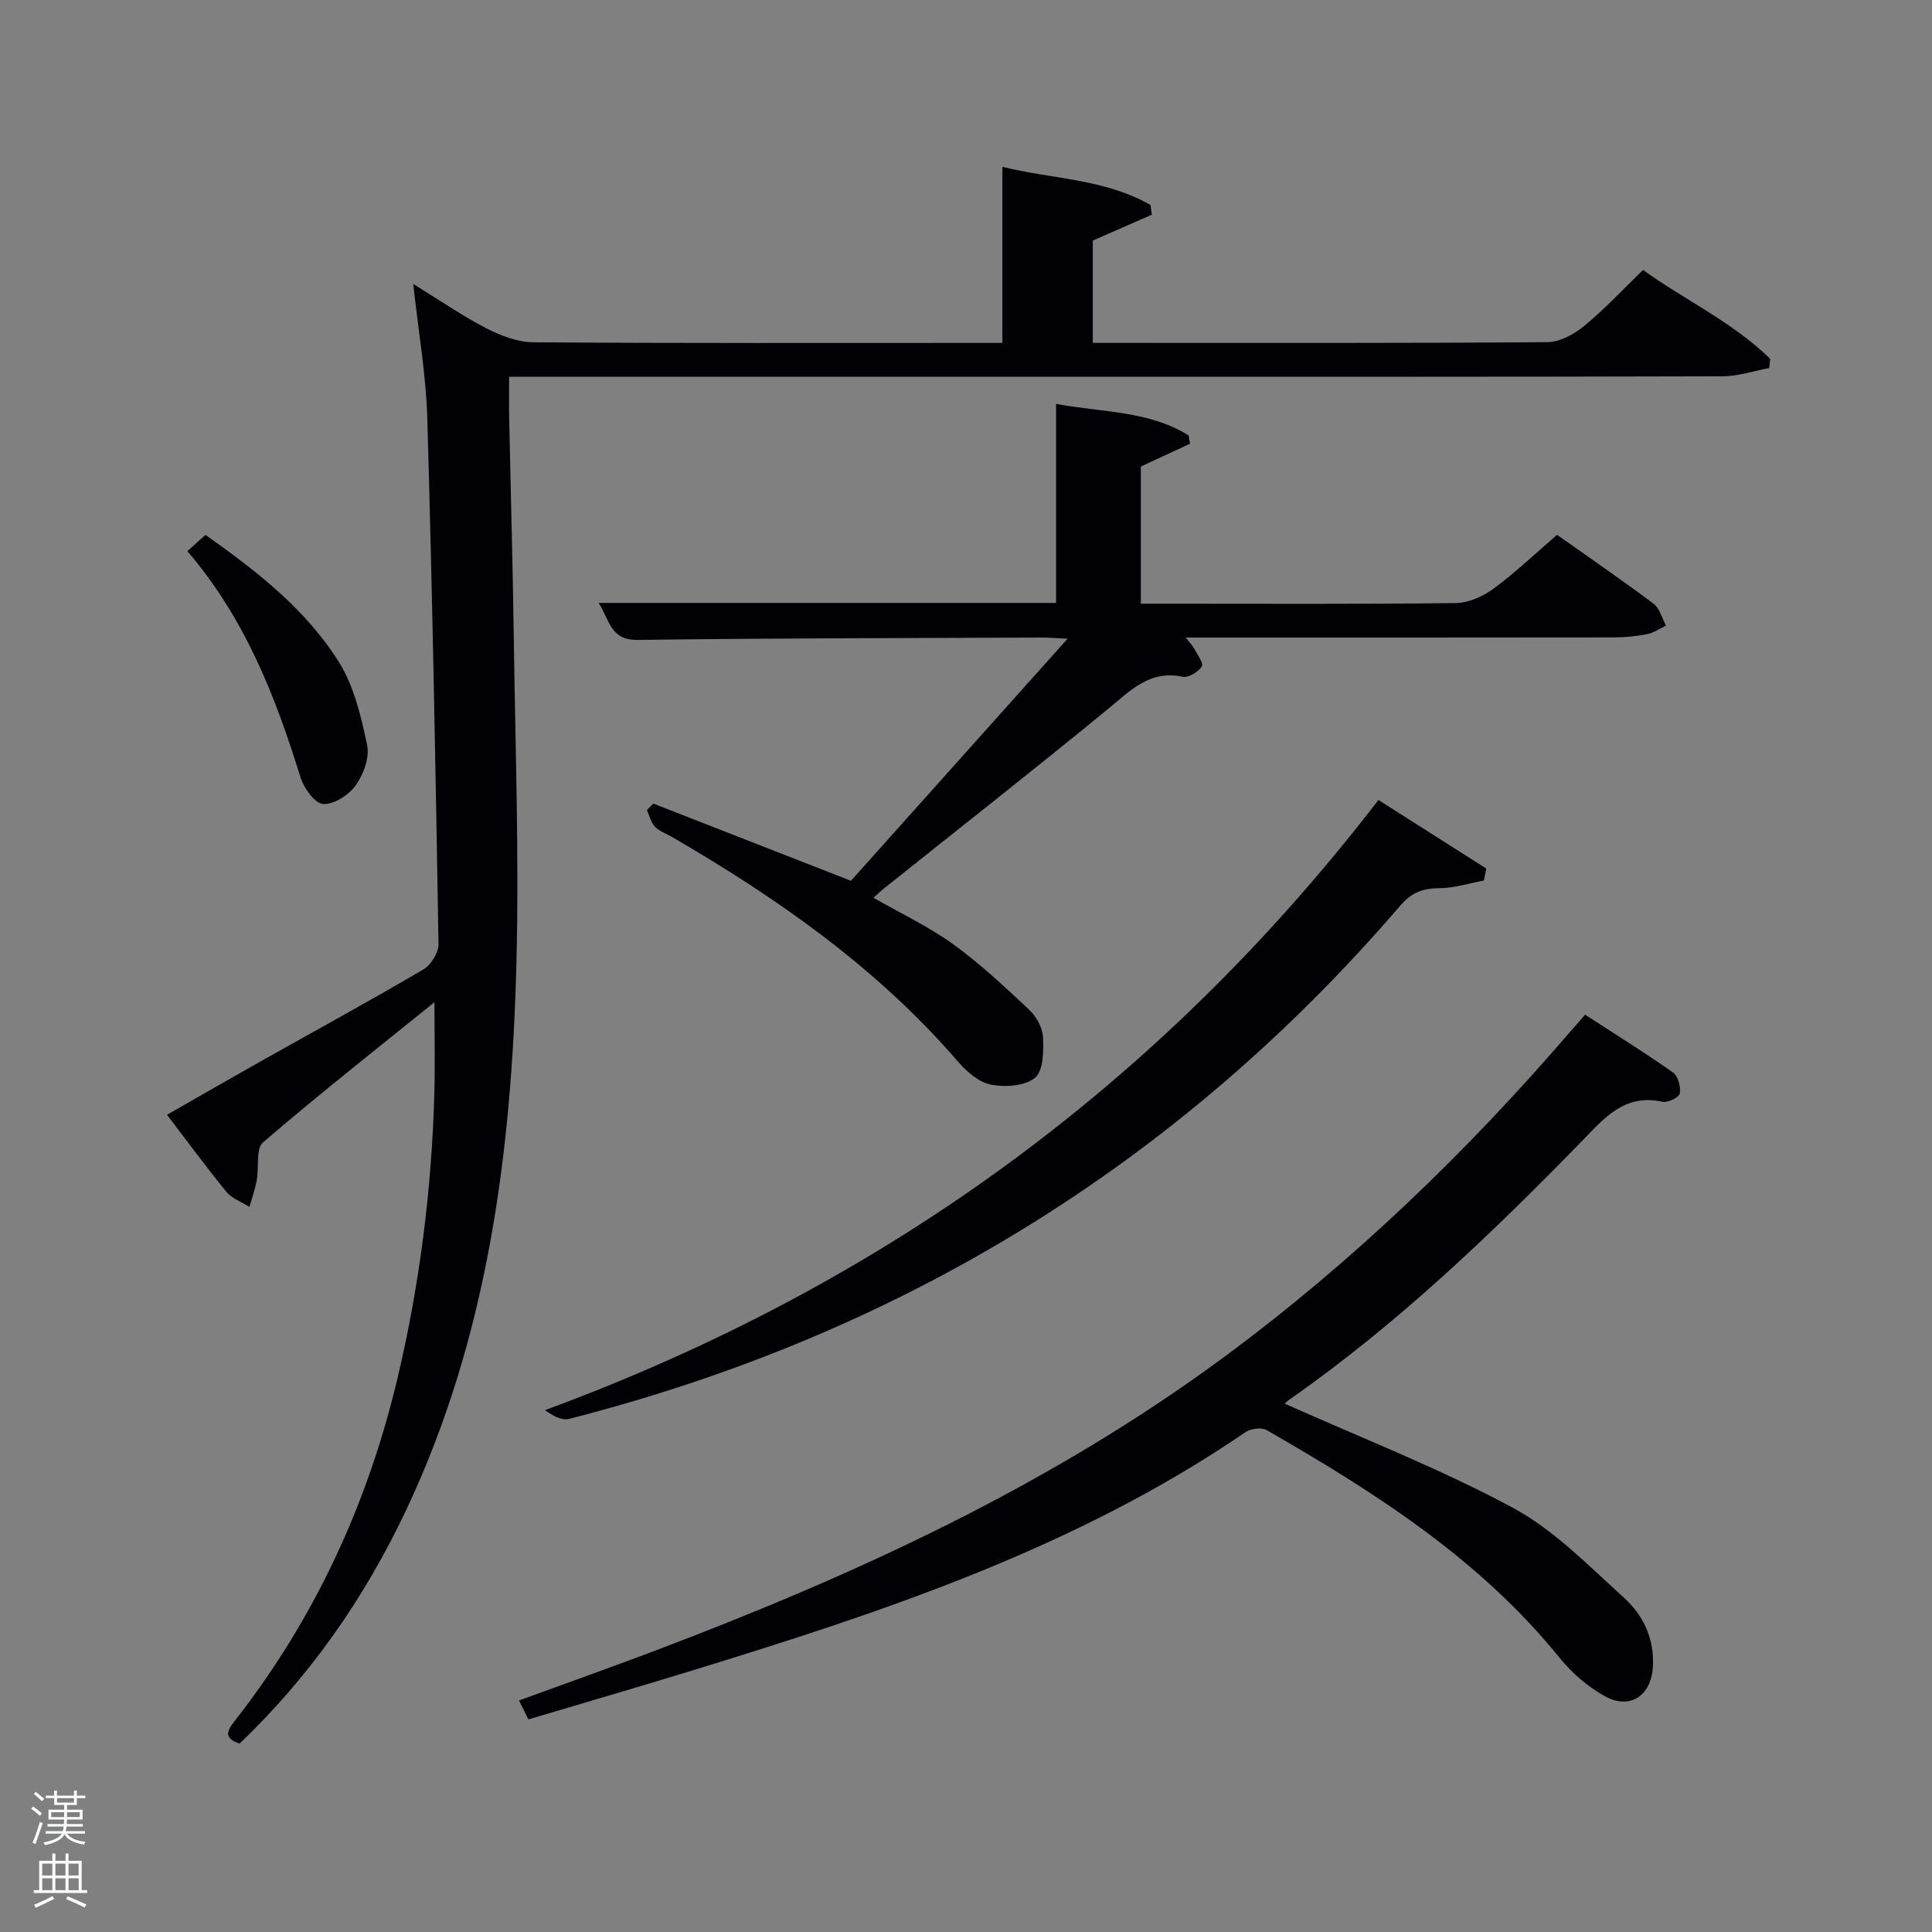 <svg enable-background="new 0 0 400 400" viewBox="0 0 400 400" xmlns="http://www.w3.org/2000/svg"><rect x="0" y="0" width="400" height="400" fill="#808080" stroke="none"/><path d="m6.44 374.46.42-.45c.65.47 1.27.95 1.85 1.44l-.45.49c-.65-.56-1.25-1.06-1.82-1.48m.93 7.33-.63-.26c.55-1.36 1.05-2.8 1.52-4.33.19.1.38.19.59.27-.46 1.29-.95 2.73-1.48 4.32m-.38-10.38.44-.42c.43.34 1.01.82 1.74 1.44l-.49.49c-.53-.51-1.09-1.01-1.69-1.51m2.5.35h1.72v-1.04h.59v1.04h3.52v-1.04h.59v1.04h1.75v.53h-1.75v1.42h-2.03v.97h3.22v2.03h-3.24c0 .35-.01.66-.03.93h3.32v.53h-3.37c-.03.27-.08.58-.15.94h3.96v.53h-3.71c.67.92 1.93 1.48 3.79 1.68-.13.24-.23.44-.29.59-2.13-.38-3.48-1.08-4.04-2.12-.43.97-1.77 1.72-4.03 2.23-.09-.19-.2-.37-.33-.55 2.1-.42 3.37-1.03 3.81-1.83h-3.36v-.53h3.58c.08-.29.13-.61.16-.94h-3.33v-.53h3.39c.02-.27.04-.58.04-.93h-3.23v-2.03h3.25v-.97h-2.07v-1.42h-1.73zm1.12 3.44v1h2.65c.01-.3.02-.44.02-.4v-.25-.35zm1.19-2h3.52v-.91h-3.52zm4.71 2h-2.63v.59c0 .15-.01.28-.01.4h2.64z" fill="#fafbfc"/><path d="m13.56 383.74h.63v1.52h2.72v6.07h1.13v.6h-11.06v-.6h1.13v-6.07h2.73v-1.52h.63v1.52h2.1v-1.52zm-2.69 8.83.38.56c-1.24.63-2.53 1.25-3.85 1.85-.1-.21-.21-.42-.34-.63 1.36-.55 2.63-1.15 3.81-1.78m-2.13-4.27h2.1v-2.45h-2.1zm0 3.04h2.1v-2.46h-2.1zm2.72-3.04h2.1v-2.45h-2.1zm0 3.04h2.1v-2.46h-2.1zm6.07 3.6c-1.41-.71-2.7-1.3-3.86-1.78l.35-.56c1.45.62 2.75 1.19 3.88 1.72zm-1.25-9.09h-2.1v2.45h2.1zm-2.09 5.49h2.1v-2.46h-2.1z" fill="#fafbfc"/><g fill="#010105"><path d="m85.56 58.8c5.89 3.62 10.4 6.75 15.25 9.23 2.96 1.51 6.42 2.82 9.67 2.84 30.49.21 60.98.13 91.47.13h5.58c0-12.06 0-23.79 0-36.46 10.21 2.55 21.16 2.44 30.68 7.91.09.67.18 1.33.26 2-3.94 1.73-7.89 3.46-12.22 5.36v21.18h4.66c29.82 0 59.65.08 89.47-.15 2.58-.02 5.53-1.65 7.63-3.37 4.21-3.46 7.94-7.49 12.17-11.58 8.54 6.18 18.52 10.77 26.32 18.4-.07.64-.14 1.28-.21 1.92-3.22.59-6.45 1.69-9.67 1.7-45.65.13-91.31.09-136.96.09-35.99 0-71.98 0-107.96 0-1.82 0-3.65 0-6.29 0 0 3-.05 5.75.01 8.5.31 15.31.75 30.61.96 45.92.31 22.31 1.1 44.63.54 66.92-.98 39.09-5.9 77.55-22.91 113.47-8.56 18.07-19.82 34.23-34.4 48.18-3.75-1.24-2.32-3.01-.77-5 16.41-21.06 27.31-44.73 33.46-70.64 4.57-19.29 7.05-38.86 7.62-58.67.17-6.07.03-12.14.03-19.19-12.22 9.88-24.07 19.2-35.48 29.02-1.55 1.33-.82 5.22-1.32 7.9-.35 1.85-.99 3.64-1.5 5.46-1.61-1.01-3.61-1.7-4.76-3.1-4.1-4.99-7.92-10.22-12.31-15.97 6.65-3.8 12.91-7.41 19.2-10.95 11.3-6.36 22.69-12.57 33.88-19.14 1.58-.93 3.16-3.49 3.13-5.27-.6-36.27-1.28-72.55-2.32-108.81-.25-8.92-1.82-17.79-2.91-27.83z"/><path d="m266.01 290.62c15.85 7.1 32 13.37 47.14 21.51 8.59 4.62 15.77 12.05 23.13 18.72 3.97 3.6 6.28 8.5 5.93 14.29-.36 5.88-4.67 8.92-9.88 6.07-3.53-1.93-6.84-4.79-9.39-7.93-16.57-20.49-38.27-34.31-60.71-47.2-1.05-.61-3.27-.31-4.36.43-35.21 24.07-75.1 37.25-115.34 49.59-10.94 3.36-21.94 6.54-33.13 9.88-.59-1.18-1.16-2.32-1.95-3.91 9.45-3.45 18.63-6.71 27.75-10.15 41.8-15.81 82.21-34.33 118.37-61.07 26.5-19.6 50.07-42.3 71.54-67.26.86-1 1.73-1.99 3.07-3.51 6.12 3.97 12.28 7.81 18.2 11.97 1.04.74 1.64 2.97 1.41 4.33-.14.8-2.49 1.98-3.56 1.74-7.87-1.77-12.08 3.37-16.74 8.16-18.84 19.35-38.33 37.96-60.54 53.5-.52.34-.94.84-.94.84z"/><path d="m123.93 124.83h94.72c0-13.49 0-26.9 0-41.21 9.62 1.8 19.19 1.38 27.44 6.54.1.57.19 1.14.29 1.71-3.3 1.53-6.61 3.06-10.18 4.72v28.4h5.2c20 0 40 .11 59.99-.13 2.66-.03 5.67-1.39 7.87-3.01 4.54-3.34 8.63-7.27 13.11-11.12 6.79 4.81 13.5 9.4 20 14.28 1.27.95 1.72 2.98 2.55 4.52-1.29.61-2.53 1.5-3.89 1.76-2.26.44-4.6.68-6.91.68-27.5.04-54.99.03-82.49.03-1.82 0-3.64 0-6.15 0 .84 1.07 1.4 1.61 1.75 2.26.66 1.24 2.01 3.1 1.6 3.72-.76 1.14-2.76 2.39-3.94 2.14-6.91-1.46-10.88 2.89-15.54 6.71-15.3 12.55-30.88 24.77-46.34 37.12-.63.5-1.21 1.08-2.16 1.93 5.68 3.25 11.41 5.95 16.46 9.59 5.6 4.04 10.7 8.83 15.75 13.57 1.48 1.39 2.78 3.71 2.88 5.66.14 2.88.1 6.97-1.64 8.43-2.07 1.73-6.17 2.01-9.1 1.44-2.51-.48-5.04-2.67-6.83-4.74-16.76-19.44-37.41-33.88-59.4-46.64-1.15-.67-2.53-1.12-3.4-2.05-.82-.88-1.11-2.27-1.63-3.43.44-.45.88-.89 1.31-1.34 13.39 5.23 26.79 10.47 40.93 15.99 14.32-16.01 29.12-32.55 44.85-50.12-2.83-.14-3.93-.24-5.02-.24-27.99.12-55.99.11-83.97.49-5.77.08-5.82-4.2-8.11-7.66z"/><path d="m285.39 165.63c7.71 4.9 15.03 9.55 22.34 14.2-.17.82-.35 1.64-.52 2.47-3.07.57-6.14 1.58-9.21 1.59-3.41.01-5.74.88-8.08 3.6-46.08 53.65-103.67 88.76-172.08 106.27-1.46.37-3.25-.52-4.99-1.81 69.63-25.65 127.07-67.21 172.54-126.32z"/><path d="m38.79 114.11c1.47-1.32 2.54-2.28 3.75-3.37 10.64 7.53 20.83 15.43 27.68 26.42 3.11 5 4.56 11.24 5.79 17.12.54 2.55-.75 6.06-2.36 8.31-1.43 2-4.51 4-6.75 3.87-1.7-.1-3.99-3.28-4.68-5.51-5.19-16.73-11.45-32.88-23.43-46.84z"/></g></svg>